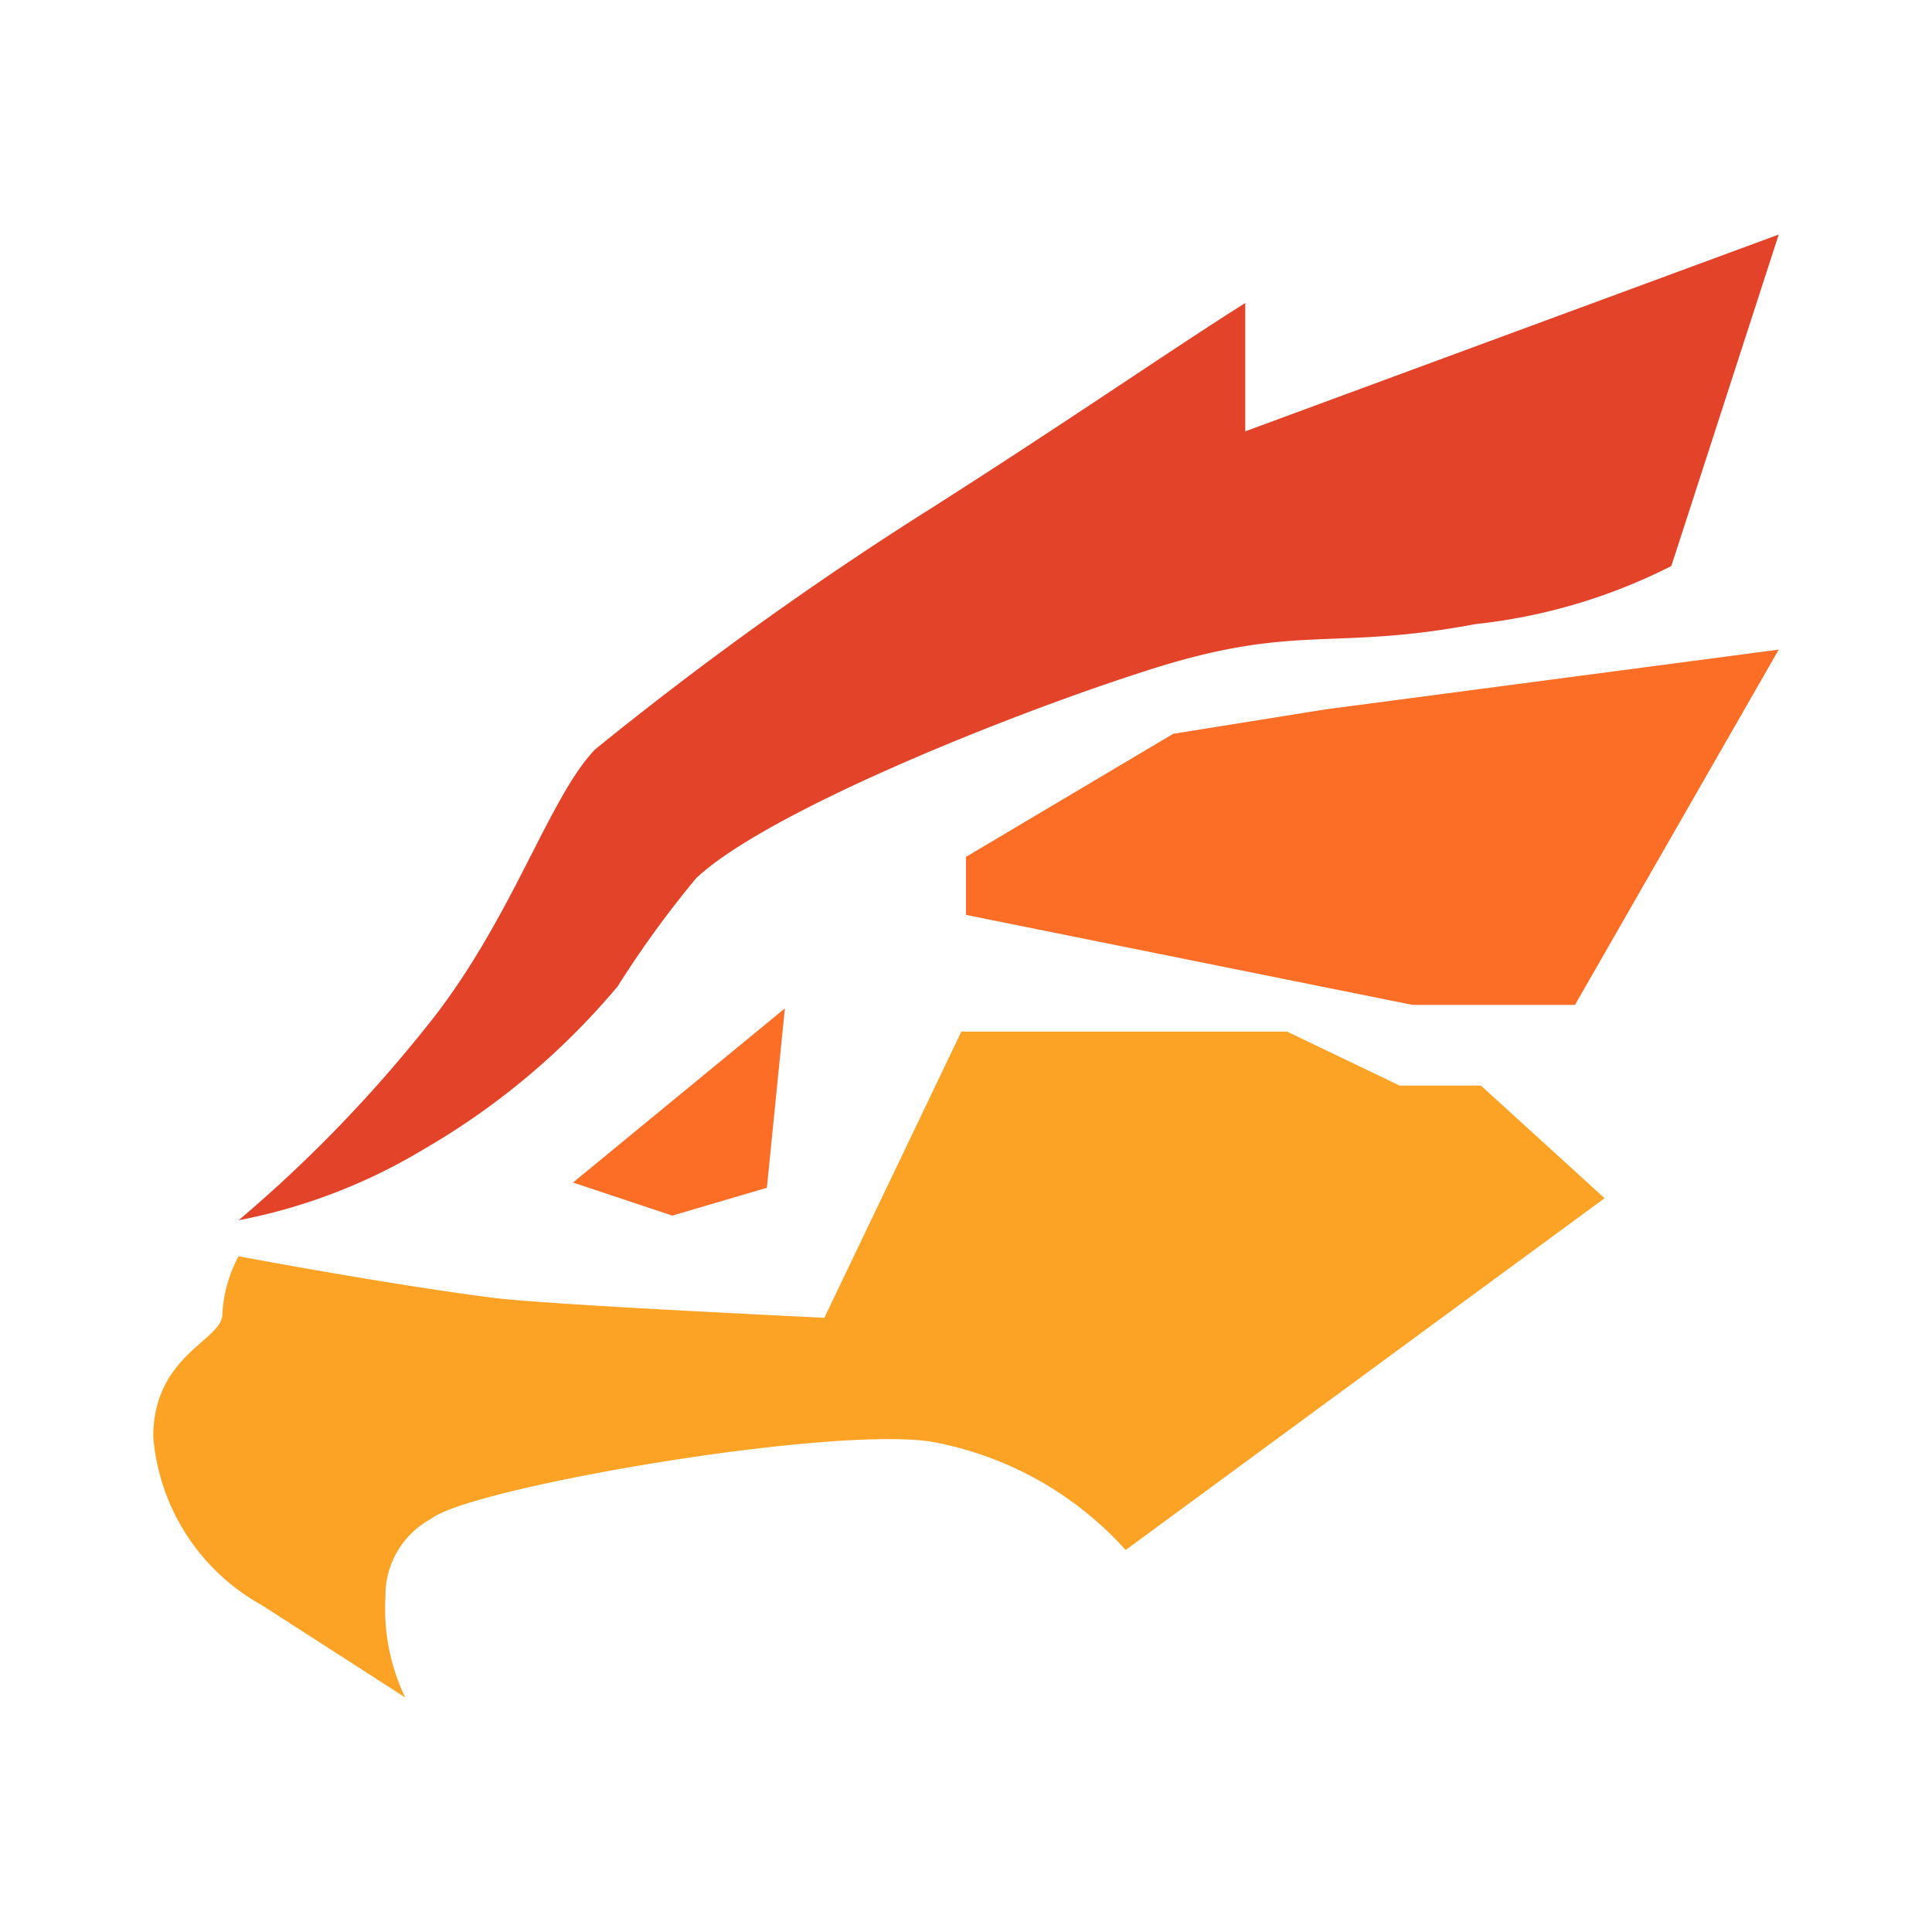<svg xmlns="http://www.w3.org/2000/svg" width="100%" height="100%" viewBox="-0.64 -0.64 33.28 33.28"><path fill="#e24329" d="M20.81 4.58c-1.24.78-3 2-5.37 3.51a60 60 0 00-5.83 4.18c-.81.84-1.45 3-2.94 4.82a23.7 23.7 0 01-3.2 3.29 9.75 9.75 0 003.2-1.23 12.56 12.56 0 003.33-2.8 17.63 17.63 0 011.35-1.86c1.18-1.12 5.31-2.8 7.83-3.6s3.1-.31 5.6-.78a9.72 9.72 0 003.37-1L30 3.4l-9.19 3.39z"/><path fill="#fc6d26" d="M30 10.55l-3.51 6.12h-2.8L16 15.12v-1L19.57 12l2.62-.42zm-17.12 6.18l-.31 3.09-1.63.48-1.71-.57z"/><path fill="#fca326" d="M3.47 21a2.34 2.34 0 00-.28 1c0 .45-1.19.7-1.19 2.11a3.65 3.65 0 001.87 2.9l2.47 1.59A3.53 3.53 0 016 26.87a1.5 1.5 0 01.79-1.35c.67-.53 6.77-1.59 8.59-1.33a5.92 5.92 0 013.37 1.87L27 20l-2.13-1.94h-1.4l-1.94-.93h-5.61l-2.36 4.93q-4.72-.23-5.67-.34c-.64-.08-2.1-.29-4.42-.72z"/></svg>